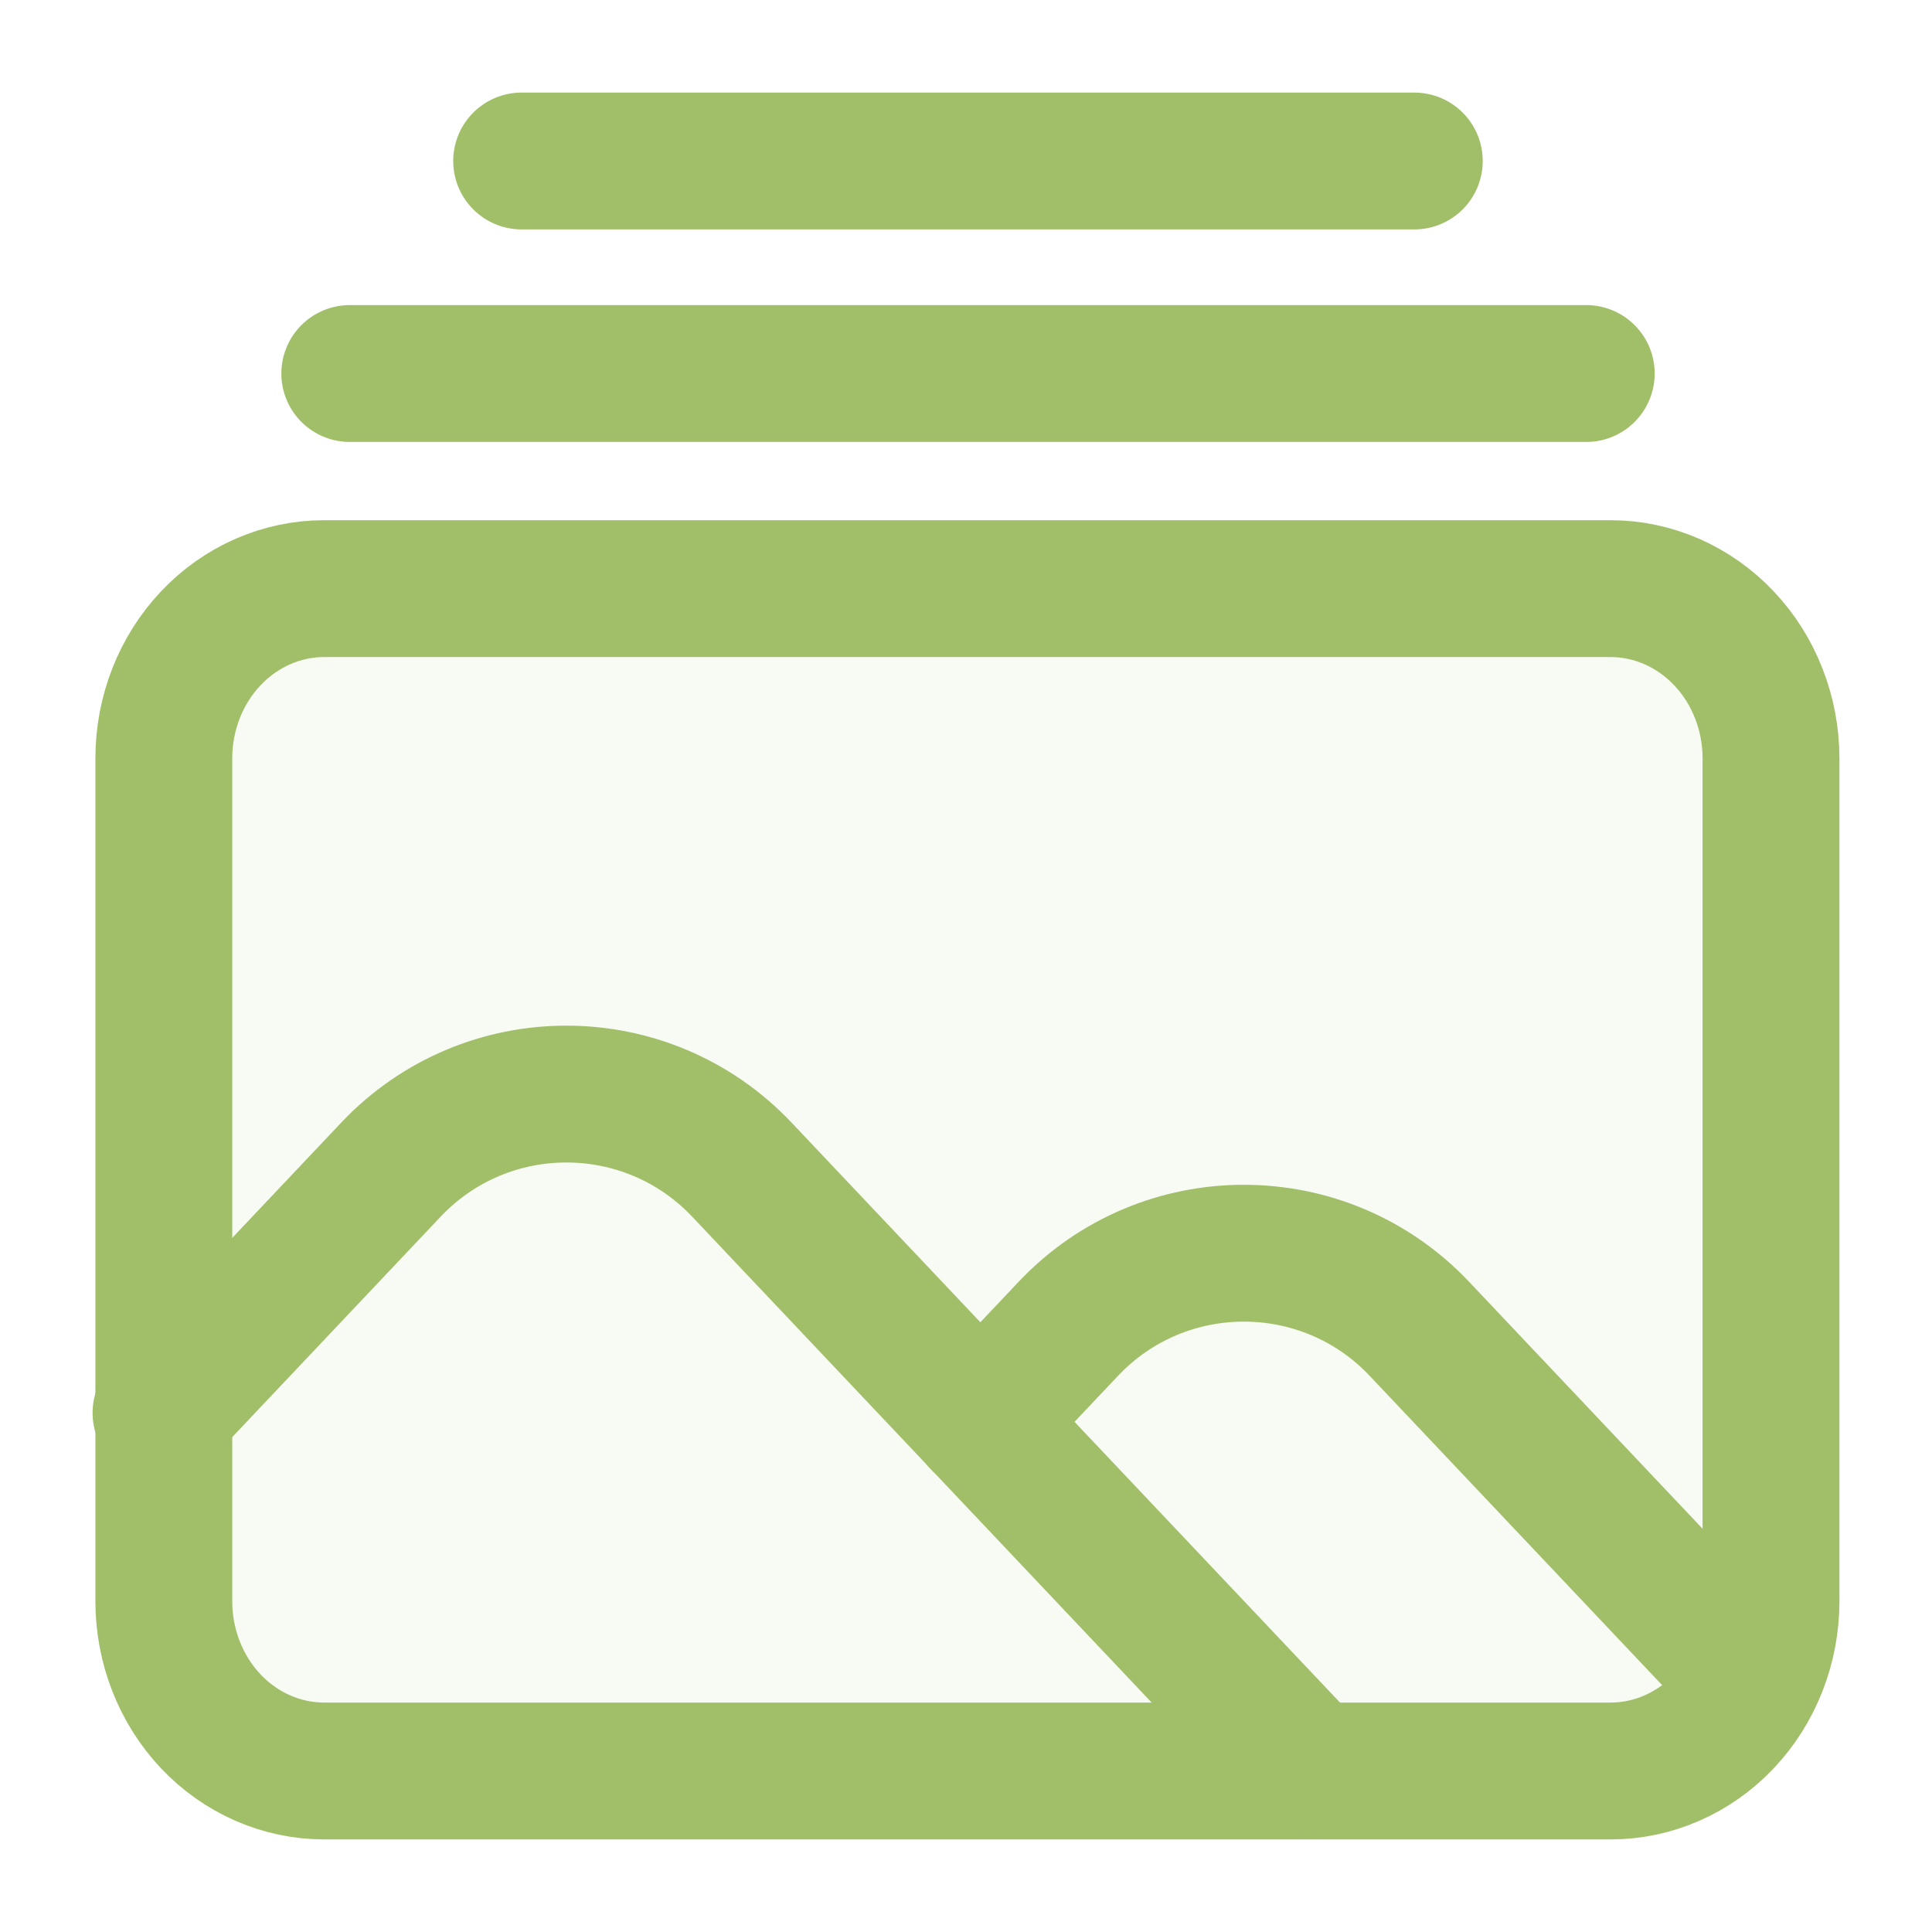 <svg width="24" height="24" viewBox="0 0 24 24" fill="none" xmlns="http://www.w3.org/2000/svg">
<path d="M4.028 7.312C3.499 7.312 2.992 7.534 2.618 7.93C2.245 8.325 2.035 8.861 2.035 9.42V19.892C2.035 20.451 2.245 20.987 2.618 21.383C2.992 21.778 3.499 22 4.028 22H20.007C20.535 22 21.042 21.778 21.416 21.383C21.79 20.987 22 20.451 22 19.892V9.42C22 9.143 21.948 8.869 21.848 8.614C21.748 8.358 21.601 8.125 21.416 7.93C21.231 7.734 21.011 7.579 20.77 7.473C20.528 7.367 20.268 7.312 20.007 7.312H4.028Z" fill="#DDE8C9" fill-opacity="0.2" stroke="#A1BF69" stroke-width="1.7" stroke-linecap="round" stroke-linejoin="round"/>
<path d="M4.345 4.64H19.705" stroke="#A1BF69" stroke-width="1.7" stroke-linecap="round" stroke-linejoin="round"/>
<path d="M6.48 2H17.569" stroke="#A1BF69" stroke-width="1.7" stroke-linecap="round" stroke-linejoin="round"/>
<path d="M2 17.551L4.856 14.53C6.04 13.278 8.032 13.278 9.216 14.53L16.279 21.999" stroke="#A1BF69" stroke-width="1.7" stroke-linecap="round" stroke-linejoin="round"/>
<path d="M12.177 17.664L13.272 16.506C14.455 15.255 16.448 15.255 17.631 16.506L21.697 20.806" stroke="#A1BF69" stroke-width="1.7" stroke-linecap="round" stroke-linejoin="round"/>
</svg>
